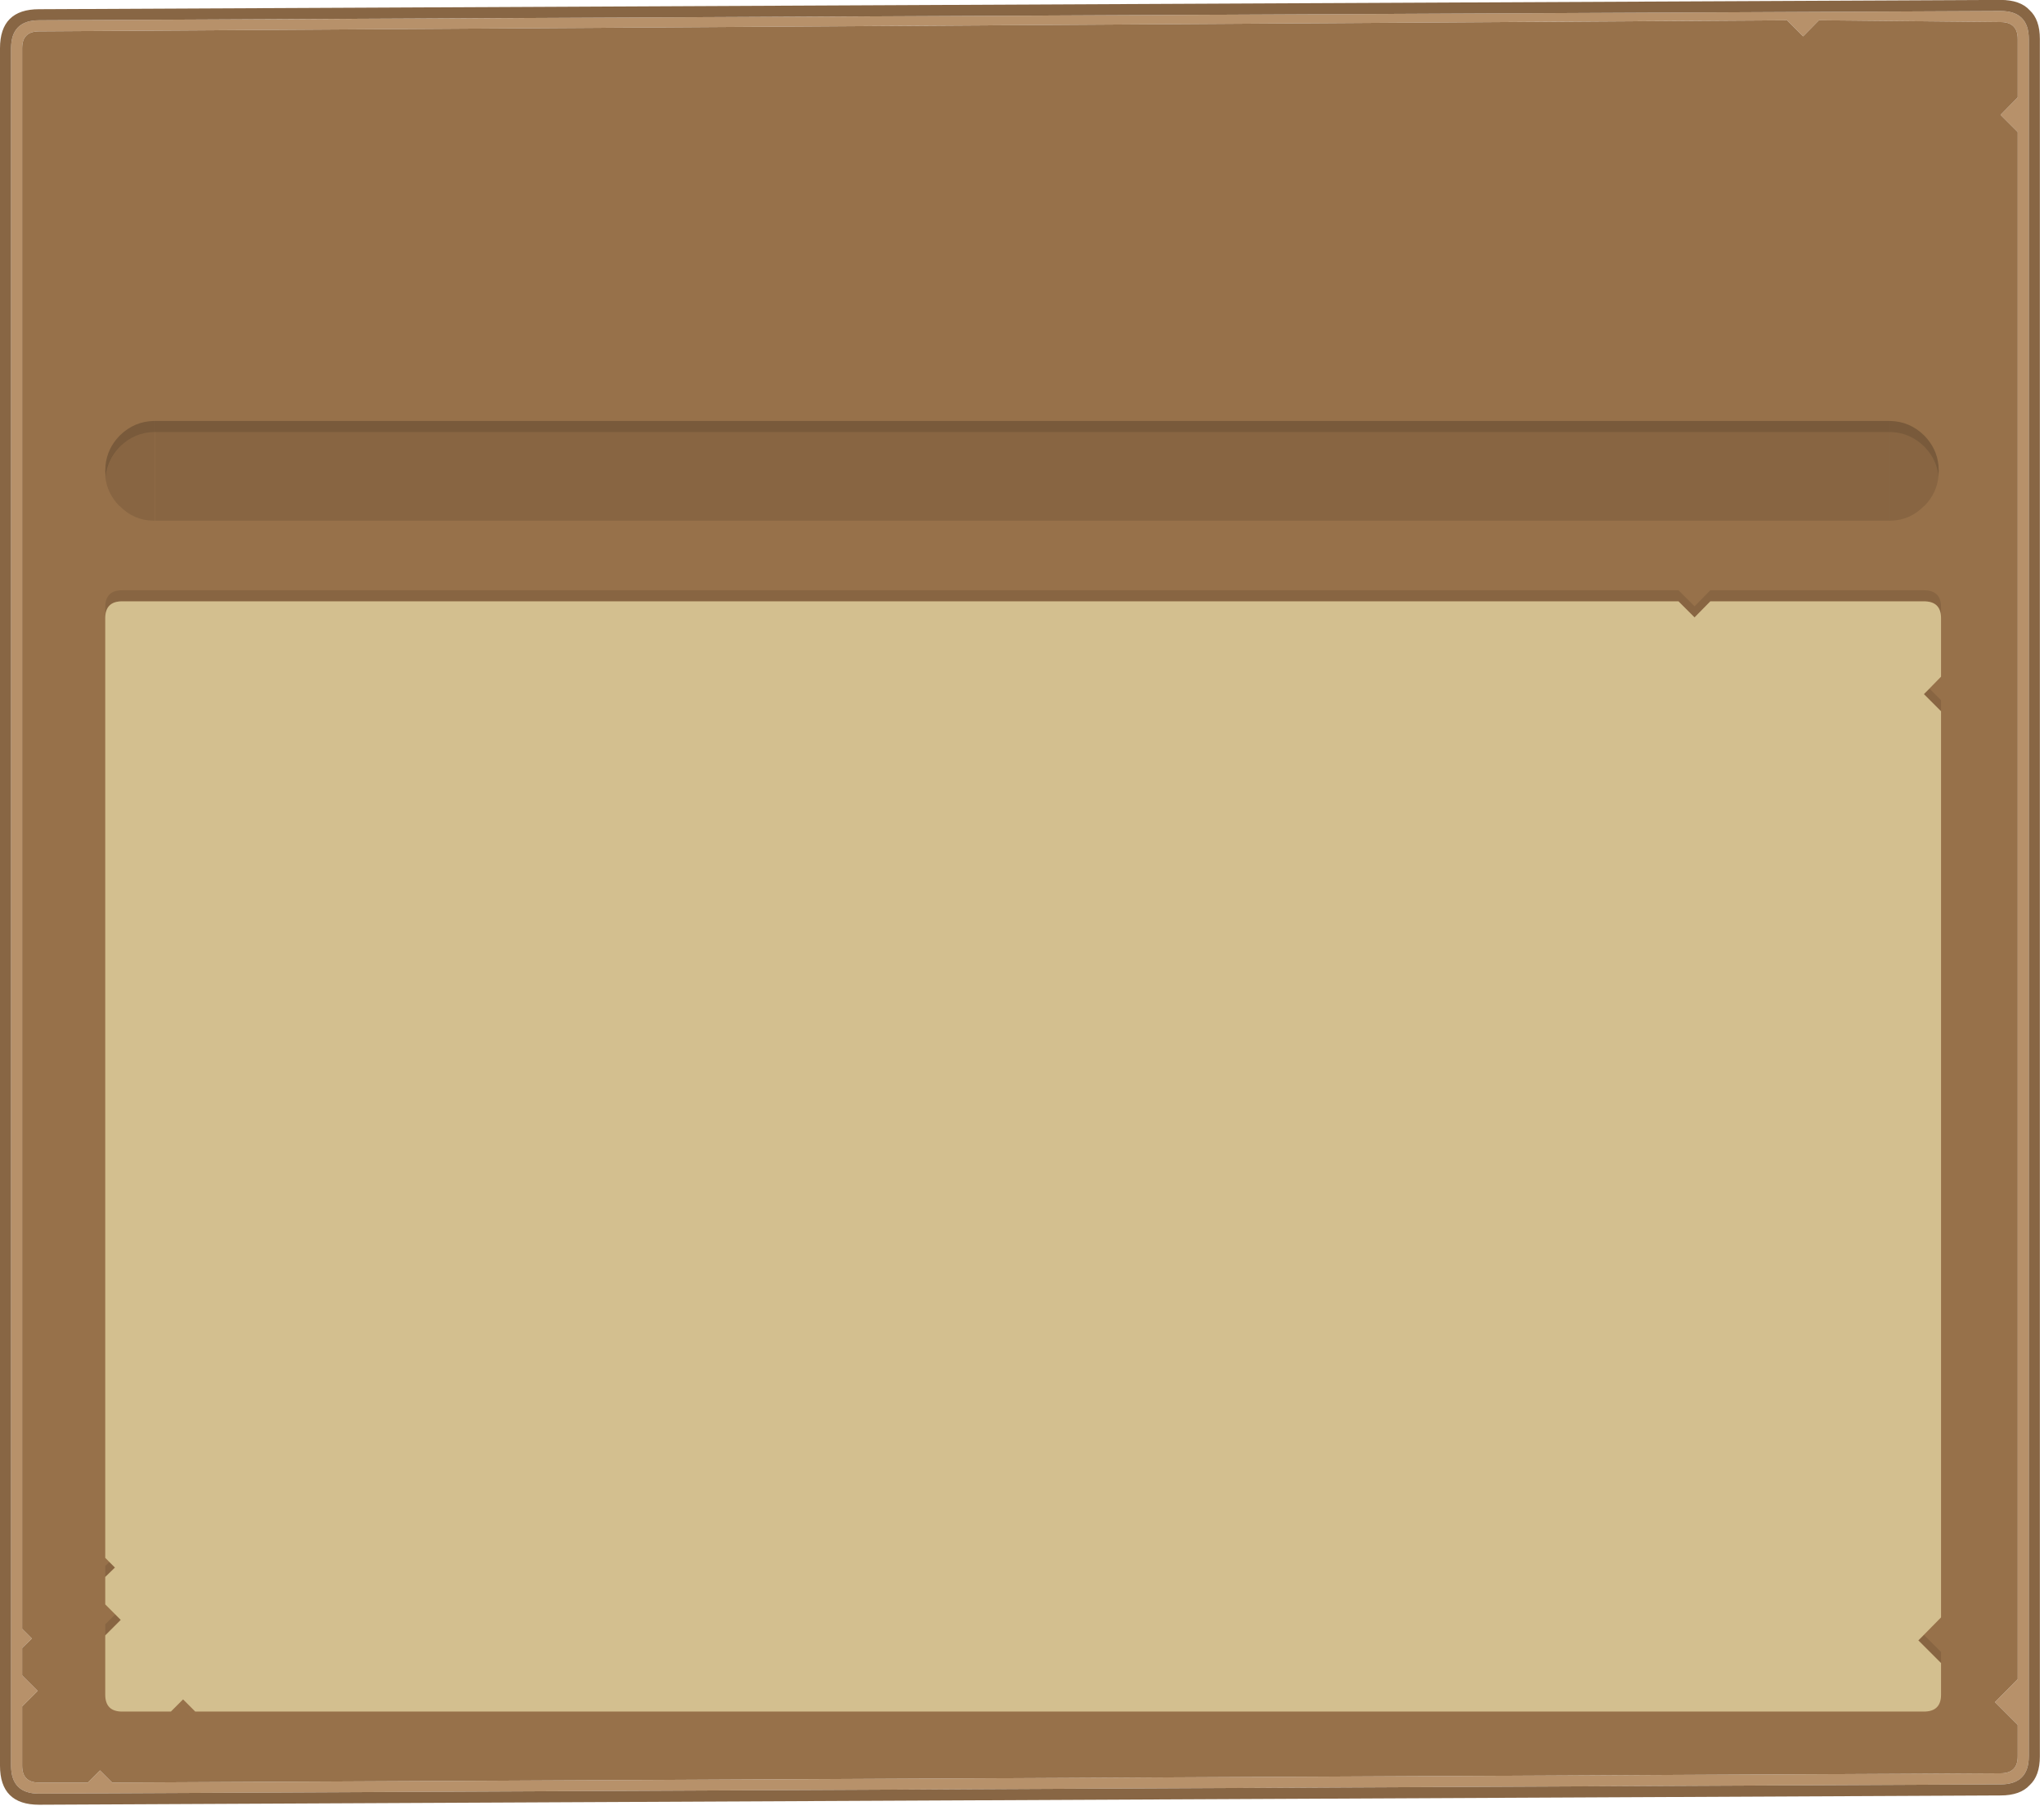 <?xml version="1.0" encoding="UTF-8"?>
<svg width="369px" height="326px" viewBox="0 0 369 326" version="1.1" xmlns="http://www.w3.org/2000/svg" xmlns:xlink="http://www.w3.org/1999/xlink">
    <!-- Generator: Sketch 42 (36781) - http://www.bohemiancoding.com/sketch -->
    <title>Group</title>
    <desc>Created with Sketch.</desc>
    <defs></defs>
    <g id="Page-1" stroke="none" stroke-width="1" fill="none" fill-rule="evenodd">
        <g id="Group" transform="translate(0, -1)" fill-rule="nonzero">
            <g id="Status">
                <path d="M325.515,7.562 L322.615,4.662 L7.05,6.662 C5.017,6.662 4,7.678 4,9.712 L4,295.07 L5.75,296.82 L4,298.52 L4,303.47 L6.8,306.27 L4,309.07 L4,319.77 C4,321.803 5.017,322.82 7.05,322.82 L15.85,322.82 L18.05,320.62 L20.25,322.82 L361.154,321.144 C363.221,321.144 364.254,320.127 364.254,318.094 L364.254,312.394 L360.154,308.294 L364.254,304.144 L364.254,24.836 L361.154,21.736 L364.254,18.586 L364.254,8.036 C364.254,6.003 363.221,4.986 361.154,4.986 L328.365,4.662 L325.515,7.562 Z M2,9.712 C2,6.345 3.683,4.662 7.05,4.662 L361.154,2.986 C364.554,2.986 366.254,4.669 366.254,8.036 L366.254,318.094 C366.254,321.46 364.554,323.144 361.154,323.144 L7.05,324.82 C3.683,324.82 2,323.136 2,319.77 L2,9.712 Z" id="Shape" fill="#B7916A"></path>
                <path d="M361.154,4.986 C363.221,4.986 364.254,6.003 364.254,8.036 L364.254,18.586 L361.154,21.736 L364.254,24.836 L364.254,304.144 L360.154,308.294 L364.254,312.394 L364.254,318.094 C364.254,320.127 363.221,321.144 361.154,321.144 L20.25,322.82 L18.05,320.62 L15.85,322.82 L7.05,322.82 C5.017,322.82 4,321.803 4,319.77 L4,309.07 L6.8,306.27 L4,303.47 L4,298.52 L5.75,296.82 L4,295.07 L4,9.712 C4,7.678 5.017,6.662 7.05,6.662 L322.615,4.662 L325.515,7.562 L328.365,4.662 L361.154,4.986 Z" id="Shape" fill="#97714A"></path>
                <path d="M368.254,8.036 L368.254,318.094 C368.254,320.427 367.637,322.16 366.404,323.294 C365.271,324.527 363.521,325.144 361.154,325.144 L7.05,326.82 C2.35,326.82 0,324.47 0,319.77 L0,9.712 C0,5.012 2.35,2.662 7.05,2.662 L361.154,0.986 C363.521,0.986 365.271,1.603 366.404,2.836 C367.637,3.969 368.254,5.703 368.254,8.036 Z M7.05,324.82 L361.154,323.144 C364.554,323.144 366.254,321.46 366.254,318.094 L366.254,8.036 C366.254,4.669 364.554,2.986 361.154,2.986 L7.05,4.662 C3.683,4.662 2,6.345 2,9.712 L2,319.77 C2,323.136 3.683,324.82 7.05,324.82 Z" id="Shape" fill="#886644"></path>
            </g>
            <path d="M347.315,109.562 L308.765,109.562 L305.915,112.462 L303.015,109.562 L22.05,109.562 C20.05,109.562 19.033,110.545 19,112.512 L19,110.612 C19,108.578 20.017,107.562 22.05,107.562 L303.015,107.562 L305.915,110.462 L308.765,107.562 L347.315,107.562 C349.382,107.562 350.415,108.578 350.415,110.612 L350.415,112.512 C350.382,110.545 349.348,109.562 347.315,109.562 Z M20.75,284 L19,285.7 L19,283.7 L19.75,283 L20.75,284 Z M21.8,293.45 L19,296.25 L19,294.25 L20.8,292.45 L21.8,293.45 Z M346.315,297.15 L347.315,296.15 L350.415,299.25 L350.415,301.25 L346.315,297.15 Z M347.315,126.312 L348.315,125.312 L350.415,127.412 L350.415,129.412 L347.315,126.312 Z" id="Shape" fill-opacity="0.102" fill="#000000"></path>
            <path d="M350.415,293 L347.315,296.15 L346.315,297.15 L350.415,301.25 L350.415,306.95 C350.415,308.983 349.382,310 347.315,310 L35.25,310 L33.05,307.8 L30.85,310 L22.05,310 C20.017,310 19,308.983 19,306.95 L19,296.25 L21.8,293.45 L20.8,292.45 L19,290.65 L19,285.7 L20.75,284 L19.75,283 L19,282.25 L19,112.512 C19.033,110.545 20.05,109.562 22.05,109.562 L303.015,109.562 L305.915,112.462 L308.765,109.562 L347.315,109.562 C349.348,109.562 350.382,110.545 350.415,112.512 L350.415,123.162 L348.315,125.312 L347.315,126.312 L350.415,129.412 L350.415,293 Z" id="Shape" fill="#D3BF8F"></path>
            <path d="M341,79 L341,77 L341.15,77 L341.3,77 C343.6,77.067 345.6,77.917 347.3,79.55 L347.45,79.7 C348.917,81.233 349.75,83 349.95,85 L350,86 L349.95,87 C349.75,85 348.917,83.233 347.45,81.7 L347.3,81.55 C345.6,79.917 343.6,79.067 341.3,79 L341.15,79 L341,79" id="Shape" fill-opacity="0.2" fill="#000000"></path>
            <path d="M341,79 L341.15,79 L341.3,79 C343.6,79.067 345.6,79.917 347.3,81.55 L347.45,81.7 C348.917,83.233 349.75,85 349.95,87 C349.75,89.033 348.9,90.817 347.4,92.35 L347.35,92.35 C345.65,94.083 343.633,94.967 341.3,95 L341.15,95 L341,95 L341,79" id="Shape" fill-opacity="0.102" fill="#000000"></path>
            <polygon id="Shape" fill-opacity="0.2" fill="#000000" points="28 77 341 77 341 79 28 79"></polygon>
            <polygon id="Shape" fill-opacity="0.102" fill="#000000" points="341 79 341 95 28 95 28 79"></polygon>
            <path d="M28,79 L27.85,79 L27.7,79 C25.4,79.067 23.4,79.917 21.7,81.55 L21.55,81.7 C20.083,83.233 19.25,85 19.05,87 L19,86 L19.05,85 C19.25,83 20.083,81.233 21.55,79.7 L21.7,79.55 C23.4,77.917 25.4,77.067 27.7,77 L27.85,77 L28,77 L28,79" id="Shape" fill-opacity="0.2" fill="#000000"></path>
            <path d="M27.95,79 L27.95,95 L27.8,95 L27.65,95 C25.317,94.967 23.3,94.083 21.6,92.35 L21.55,92.35 C20.05,90.817 19.2,89.033 19,87 C19.2,85 20.033,83.233 21.5,81.7 L21.65,81.55 C23.35,79.917 25.35,79.067 27.65,79 L27.8,79 L27.95,79" id="Shape" fill-opacity="0.102" fill="#000000"></path>
        </g>
    </g>
</svg>